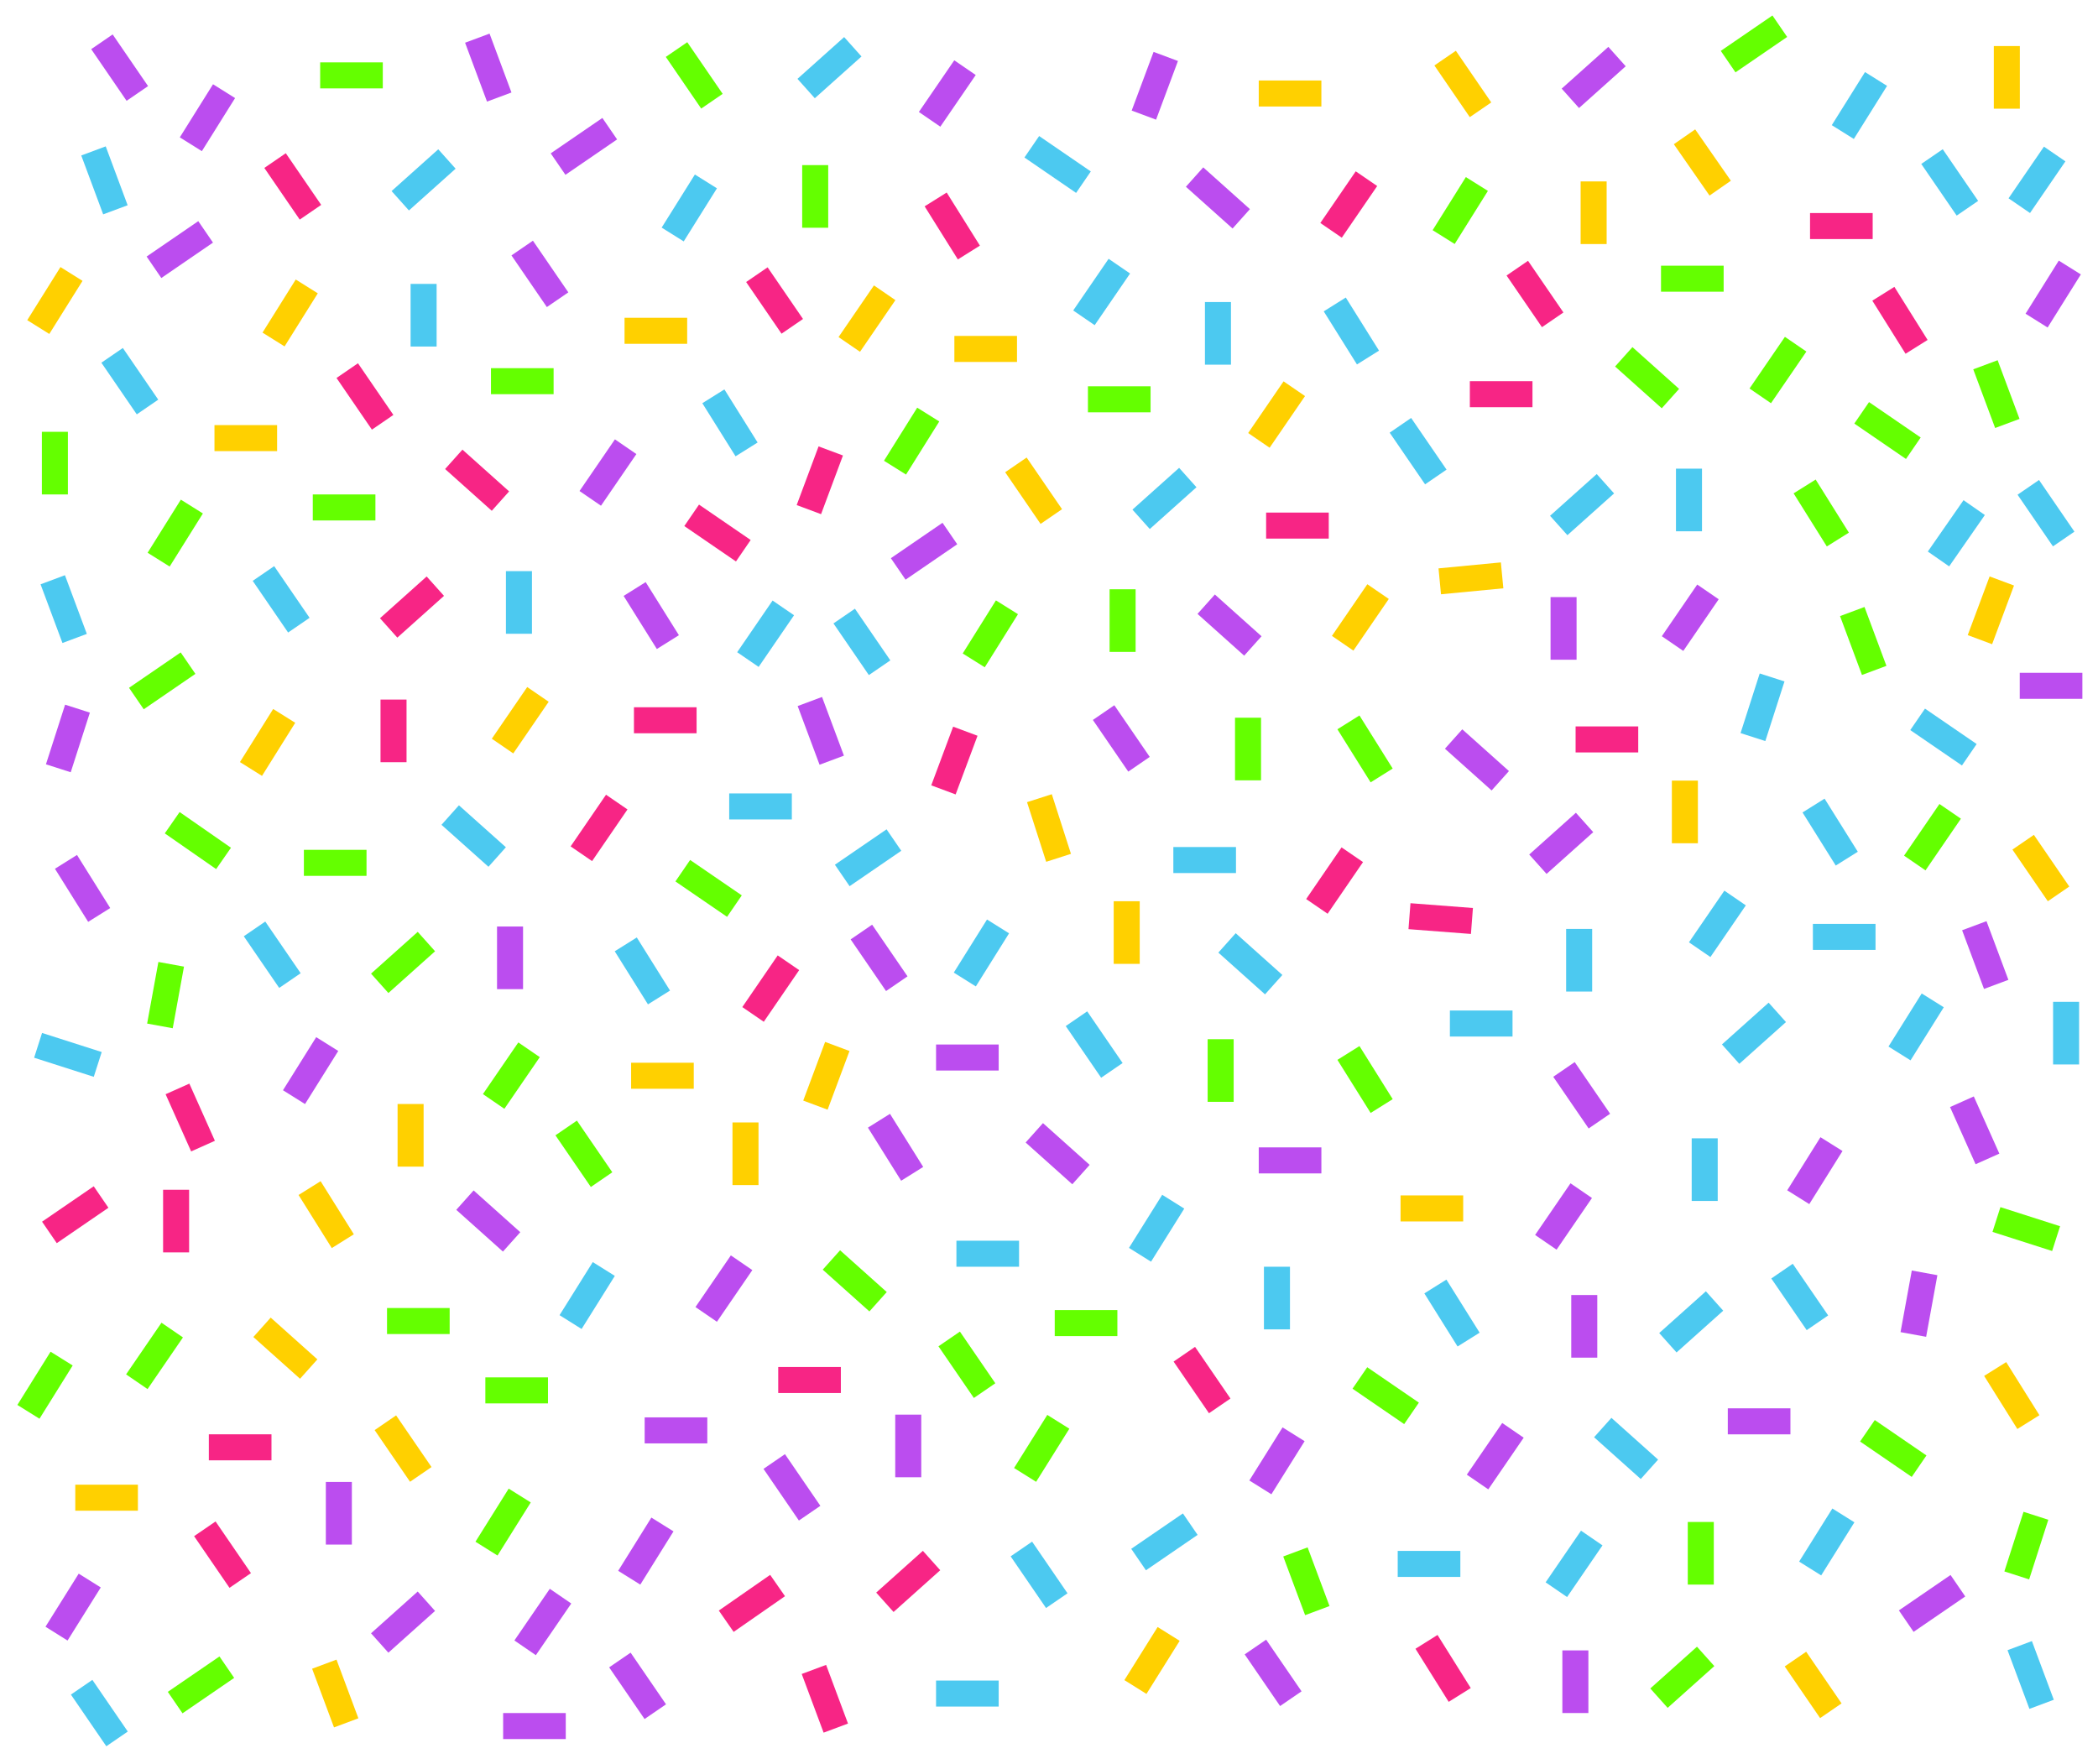 <svg id="Laag_1" data-name="Laag 1" xmlns="http://www.w3.org/2000/svg" viewBox="0 0 1985 1669.17"><defs><style>.cls-1{fill:#bb4def;}.cls-2{fill:#f72585;}.cls-3{fill:#ffd000;}.cls-4{fill:#64ff00;}.cls-5{fill:#4cc9f0;}</style></defs><rect class="cls-1" x="166.64" y="99.05" width="59.26" height="24.62" transform="translate(-2.25 218.67) rotate(-57.96)"/><rect class="cls-2" x="264.68" y="146.73" width="24.62" height="59.26" transform="translate(-51.19 187.46) rotate(-34.42)"/><rect class="cls-1" x="140.49" y="223.82" width="59.26" height="24.62" transform="translate(-103.69 137.51) rotate(-34.42)"/><rect class="cls-3" x="244.89" y="283.78" width="59.26" height="24.62" transform="translate(-122.1 371.74) rotate(-57.96)"/><rect class="cls-4" x="302.92" y="59.01" width="59.26" height="24.62"/><rect class="cls-5" x="110.52" y="331.01" width="24.62" height="59.26" transform="translate(-182.36 132.58) rotate(-34.42)"/><rect class="cls-5" x="371.15" y="157.86" width="59.26" height="24.62" transform="translate(-11.36 310.61) rotate(-41.82)"/><rect class="cls-5" x="388.48" y="268.61" width="24.62" height="59.26"/><rect class="cls-2" x="332.98" y="345.46" width="24.62" height="59.26" transform="translate(-151.57 260.86) rotate(-34.42)"/><rect class="cls-5" x="86.13" y="140.54" width="24.62" height="59.26" transform="matrix(0.94, -0.35, 0.35, 0.94, -53.27, 45.14)"/><rect class="cls-3" x="202.92" y="402.2" width="59.26" height="24.62"/><rect class="cls-3" x="22.3" y="271.99" width="59.26" height="24.62" transform="translate(-216.62 177.52) rotate(-57.96)"/><rect class="cls-4" x="644.53" y="41.68" width="24.62" height="59.26" transform="translate(74.7 383.78) rotate(-34.42)"/><rect class="cls-1" x="522.82" y="126.17" width="59.26" height="24.62" transform="translate(18.46 336.54) rotate(-34.42)"/><rect class="cls-5" x="622.51" y="184.41" width="59.26" height="24.62" transform="translate(139.45 645.2) rotate(-57.96)"/><rect class="cls-1" x="498.5" y="229.49" width="24.62" height="59.26" transform="translate(-57.03 334.12) rotate(-34.42)"/><rect class="cls-5" x="755.14" y="51.68" width="59.26" height="24.62" transform="translate(157.29 539.61) rotate(-41.82)"/><rect class="cls-4" x="758.98" y="156.22" width="24.62" height="59.26"/><rect class="cls-2" x="720.54" y="254.67" width="24.62" height="59.26" transform="translate(-32.39 464.04) rotate(-34.42)"/><rect class="cls-1" x="448.23" y="34.35" width="24.62" height="59.26" transform="matrix(0.94, -0.35, 0.35, 0.94, 6.68, 165.01)"/><rect class="cls-3" x="590.9" y="300.67" width="59.26" height="24.62"/><rect class="cls-4" x="136.18" y="492.04" width="59.26" height="24.62" transform="translate(-349.68 377.38) rotate(-57.96)"/><rect class="cls-5" x="253.7" y="537.41" width="24.62" height="59.26" transform="translate(-273.96 249.66) rotate(-34.42)"/><rect class="cls-4" x="123.86" y="631.84" width="59.26" height="24.62" transform="translate(-337.25 199.56) rotate(-34.42)"/><rect class="cls-3" x="223.55" y="690.09" width="59.26" height="24.62" transform="translate(-476.55 544.43) rotate(-57.96)"/><rect class="cls-4" x="295.94" y="467.81" width="59.26" height="24.62"/><rect class="cls-1" x="34.61" y="686.41" width="59.26" height="24.62" transform="translate(-620.63 546.14) rotate(-72.19)"/><rect class="cls-2" x="360.18" y="562.01" width="59.26" height="24.62" transform="translate(-283.65 406.27) rotate(-41.82)"/><rect class="cls-2" x="360.02" y="661.89" width="24.62" height="59.26"/><rect class="cls-1" x="100.88" y="34.35" width="24.62" height="59.26" transform="translate(-16.35 75.19) rotate(-34.42)"/><rect class="cls-5" x="47.94" y="546.67" width="24.62" height="59.26" transform="translate(-197.63 57.41) rotate(-20.46)"/><rect class="cls-4" x="39.62" y="408.55" width="24.62" height="59.26"/><rect class="cls-5" x="678.35" y="370.51" width="24.62" height="59.26" transform="translate(-107.08 427.29) rotate(-32.04)"/><rect class="cls-1" x="545.58" y="434.8" width="59.26" height="24.62" transform="translate(-118.76 668.86) rotate(-55.58)"/><rect class="cls-2" x="666.55" y="474.71" width="24.62" height="59.26" transform="translate(-120.92 779.24) rotate(-55.58)"/><rect class="cls-1" x="603.86" y="552.83" width="24.62" height="59.26" transform="translate(-215.13 415.55) rotate(-32.04)"/><rect class="cls-4" x="464.53" y="348.34" width="59.26" height="24.62"/><rect class="cls-5" x="694.75" y="587.31" width="59.26" height="24.62" transform="translate(-179.72 858.21) rotate(-55.58)"/><rect class="cls-2" x="439.1" y="424.75" width="24.62" height="59.26" transform="translate(-188.21 487.78) rotate(-48.18)"/><rect class="cls-5" x="478.68" y="540.37" width="24.62" height="59.26"/><rect class="cls-3" x="462.59" y="669.16" width="59.26" height="24.62" transform="translate(-348.16 702.28) rotate(-55.58)"/><rect class="cls-2" x="746.01" y="442.07" width="59.26" height="24.62" transform="translate(78.82 1022.29) rotate(-69.54)"/><rect class="cls-2" x="599.81" y="669.16" width="59.26" height="24.62"/><rect class="cls-2" x="1246.52" y="181.21" width="59.26" height="24.62" transform="translate(395.13 1136.82) rotate(-55.58)"/><rect class="cls-5" x="1266.31" y="283.62" width="24.62" height="59.26" transform="translate(28.55 725.95) rotate(-32.04)"/><rect class="cls-3" x="1190.95" y="76.16" width="59.26" height="24.62"/><rect class="cls-1" x="1140.04" y="157.69" width="24.62" height="59.26" transform="translate(244.33 921.16) rotate(-48.18)"/><rect class="cls-5" x="1140.04" y="285.77" width="24.62" height="59.26"/><rect class="cls-3" x="1178.22" y="379.94" width="59.26" height="24.62" transform="translate(201.52 1166.87) rotate(-55.58)"/><rect class="cls-1" x="866.67" y="76.16" width="59.26" height="24.62" transform="translate(316.66 777.82) rotate(-55.58)"/><rect class="cls-5" x="988.37" y="126" width="24.62" height="59.26" transform="translate(306.64 893.12) rotate(-55.58)"/><rect class="cls-2" x="888.69" y="184.25" width="24.62" height="59.26" transform="translate(23.76 510.5) rotate(-32.04)"/><rect class="cls-5" x="1012.69" y="263.97" width="59.26" height="24.62" transform="translate(225.22 979.92) rotate(-55.58)"/><rect class="cls-3" x="790.66" y="289.15" width="59.26" height="24.62" transform="translate(107.93 807.71) rotate(-55.58)"/><rect class="cls-1" x="1062.96" y="68.83" width="59.26" height="24.62" transform="translate(634.68 1076.46) rotate(-69.54)"/><rect class="cls-3" x="902.97" y="317.83" width="59.26" height="24.62"/><rect class="cls-3" x="1257.49" y="571.89" width="59.26" height="24.62" transform="translate(77.63 1315.71) rotate(-55.58)"/><rect class="cls-4" x="1279.22" y="679.05" width="24.62" height="59.26" transform="translate(-179.24 793.01) rotate(-32.04)"/><rect class="cls-2" x="1197.93" y="484.97" width="59.26" height="24.62"/><rect class="cls-1" x="1151.02" y="561.84" width="24.62" height="59.26" transform="translate(-53.19 1063.99) rotate(-48.18)"/><rect class="cls-4" x="1168.5" y="679.05" width="24.62" height="59.26"/><rect class="cls-4" x="832.85" y="404.99" width="59.26" height="24.62" transform="translate(51.23 927.08) rotate(-57.96)"/><rect class="cls-3" x="965.62" y="434.63" width="24.62" height="59.26" transform="translate(-91.2 634.09) rotate(-34.42)"/><rect class="cls-1" x="844.65" y="509.19" width="59.26" height="24.62" transform="translate(-141.71 585.53) rotate(-34.42)"/><rect class="cls-4" x="907.33" y="587.31" width="59.26" height="24.62" transform="translate(-68.35 1075.83) rotate(-57.96)"/><rect class="cls-4" x="1029.34" y="365.49" width="59.26" height="24.62"/><rect class="cls-5" x="803.17" y="577.67" width="24.62" height="59.26" transform="translate(-200.51 567.31) rotate(-34.42)"/><rect class="cls-5" x="1072.09" y="459.23" width="59.26" height="24.62" transform="translate(-33.73 854.8) rotate(-41.82)"/><rect class="cls-4" x="1049.83" y="557.53" width="24.62" height="59.26"/><rect class="cls-1" x="1048.6" y="668.99" width="24.62" height="59.26" transform="translate(-209.15 722.04) rotate(-34.42)"/><rect class="cls-1" x="764.26" y="661.89" width="24.62" height="59.26" transform="translate(-192.72 315.04) rotate(-20.46)"/><rect class="cls-5" x="689.93" y="750.69" width="59.26" height="24.62"/><rect class="cls-1" x="65.78" y="810.96" width="24.62" height="59.26" transform="translate(-434 169.43) rotate(-32.04)"/><rect class="cls-2" x="1233.09" y="820.86" width="59.26" height="24.62" transform="translate(-138.35 1403.82) rotate(-55.58)"/><rect class="cls-4" x="177.89" y="760.99" width="24.62" height="59.26" transform="matrix(0.57, -0.82, 0.82, 0.57, -569.5, 500.6)"/><rect class="cls-4" x="1279.22" y="991.85" width="24.62" height="59.26" transform="translate(-345.17 840.65) rotate(-32.04)"/><rect class="cls-5" x="1110.15" y="801.41" width="59.26" height="24.62"/><rect class="cls-3" x="980.2" y="753.72" width="24.62" height="59.26" transform="translate(-192.05 341.17) rotate(-17.81)"/><rect class="cls-5" x="1170.72" y="882.32" width="24.62" height="59.26" transform="translate(-285.44 1185.44) rotate(-48.18)"/><rect class="cls-4" x="1142.6" y="983.23" width="24.62" height="59.26"/><rect class="cls-2" x="873.34" y="707.24" width="59.26" height="24.62" transform="translate(-86.81 1314.07) rotate(-69.54)"/><rect class="cls-5" x="791.7" y="799.21" width="59.26" height="24.62" transform="translate(-314.92 606.38) rotate(-34.42)"/><rect class="cls-5" x="898.91" y="889.24" width="59.26" height="24.62" transform="translate(-328.26 1210.46) rotate(-57.96)"/><rect class="cls-1" x="819.43" y="876.61" width="24.62" height="59.26" transform="translate(-366.64 628.85) rotate(-34.42)"/><rect class="cls-3" x="1053.72" y="852.69" width="24.62" height="59.26"/><rect class="cls-5" x="1022.93" y="958.62" width="24.62" height="59.26" transform="translate(-377.36 758.24) rotate(-34.42)"/><rect class="cls-1" x="885.64" y="988.25" width="59.26" height="24.62"/><rect class="cls-5" x="245.28" y="873.66" width="24.62" height="59.26" transform="translate(-465.51 303.78) rotate(-34.42)"/><rect class="cls-1" x="264.27" y="1000.56" width="59.26" height="24.62" transform="translate(-720.62 724.73) rotate(-57.96)"/><rect class="cls-4" x="287.52" y="804.06" width="59.26" height="24.62"/><rect class="cls-4" x="351.75" y="898.25" width="59.26" height="24.62" transform="translate(-510.02 486.32) rotate(-41.82)"/><rect class="cls-3" x="376.17" y="1044.54" width="24.62" height="59.26"/><rect class="cls-2" x="537.16" y="771.04" width="59.26" height="24.62" transform="translate(-399.79 808.08) rotate(-55.58)"/><rect class="cls-4" x="658.13" y="810.96" width="24.62" height="59.26" transform="translate(-401.95 918.46) rotate(-55.58)"/><rect class="cls-5" x="595.44" y="889.07" width="24.62" height="59.26" transform="translate(-394.78 462.28) rotate(-32.04)"/><rect class="cls-2" x="699.6" y="923.07" width="59.26" height="24.62" transform="translate(-454.58 1008.17) rotate(-55.58)"/><rect class="cls-5" x="430.68" y="760.99" width="24.62" height="59.26" transform="matrix(0.67, -0.75, 0.75, 0.67, -441.59, 593.53)"/><rect class="cls-1" x="470.26" y="876.61" width="24.62" height="59.26"/><rect class="cls-4" x="454.17" y="1005.4" width="59.26" height="24.62" transform="translate(-629.19 841.51) rotate(-55.58)"/><rect class="cls-3" x="752.21" y="1005.5" width="59.26" height="24.62" transform="translate(-445.04 1394.59) rotate(-69.54)"/><rect class="cls-3" x="597.13" y="1005.5" width="59.26" height="24.62"/><rect class="cls-4" x="127.02" y="929.25" width="59.26" height="24.62" transform="translate(-797.74 926.44) rotate(-79.65)"/><rect class="cls-5" x="51.93" y="968.51" width="24.62" height="59.26" transform="translate(-905.95 754.95) rotate(-72.25)"/><rect class="cls-2" x="167.66" y="1027.71" width="24.62" height="59.26" transform="translate(-415.56 165.32) rotate(-24.07)"/><rect class="cls-1" x="834.99" y="1055.95" width="24.62" height="59.26" transform="translate(-446.82 614.77) rotate(-32.04)"/><rect class="cls-3" x="693.03" y="1061.99" width="24.62" height="59.26"/><rect class="cls-4" x="540.14" y="1061.99" width="24.62" height="59.26" transform="translate(-520.34 503.43) rotate(-34.42)"/><rect class="cls-1" x="988.37" y="1061.99" width="24.62" height="59.26" transform="translate(-480.09 1109.42) rotate(-48.18)"/><rect class="cls-1" x="1190.95" y="1085.58" width="59.26" height="24.62"/><rect class="cls-3" x="1060.36" y="1558.58" width="59.26" height="24.62" transform="translate(-819.87 1661.62) rotate(-57.96)"/><rect class="cls-5" x="970.82" y="1460.33" width="24.62" height="59.26" transform="translate(-670.1 816.63) rotate(-34.42)"/><rect class="cls-5" x="1072.09" y="1446.44" width="59.26" height="24.62" transform="translate(-631.69 878.21) rotate(-34.42)"/><rect class="cls-4" x="955.96" y="1357.92" width="59.26" height="24.62" transform="translate(-698.78 1478.89) rotate(-57.96)"/><rect class="cls-5" x="885.64" y="1590.03" width="59.26" height="24.62"/><rect class="cls-2" x="1124.98" y="1276.04" width="24.62" height="59.26" transform="translate(-538.93 871.51) rotate(-34.42)"/><rect class="cls-2" x="829.7" y="1483.84" width="59.26" height="24.62" transform="translate(-778.73 954.23) rotate(-41.82)"/><rect class="cls-1" x="847.02" y="1338.44" width="24.62" height="59.26"/><rect class="cls-4" x="902.52" y="1261.6" width="24.62" height="59.26" transform="translate(-569.72 743.23) rotate(-34.42)"/><rect class="cls-4" x="1223.67" y="1466.52" width="24.62" height="59.26" transform="translate(-444.98 526.37) rotate(-20.46)"/><rect class="cls-4" x="997.93" y="1239.51" width="59.26" height="24.62"/><rect class="cls-1" x="1178.55" y="1369.71" width="59.26" height="24.62" transform="translate(-604.26 1673.12) rotate(-57.96)"/><rect class="cls-1" x="590.97" y="1565.37" width="24.62" height="59.26" transform="translate(-795.99 620.3) rotate(-34.42)"/><rect class="cls-2" x="678.03" y="1515.54" width="59.26" height="24.62" transform="matrix(0.82, -0.57, 0.57, 0.82, -739.75, 667.55)"/><rect class="cls-1" x="578.34" y="1457.29" width="59.26" height="24.62" transform="matrix(0.53, -0.85, 0.85, 0.53, -960.33, 1205.44)"/><rect class="cls-1" x="736.99" y="1377.57" width="24.62" height="59.26" transform="translate(-664.26 669.96) rotate(-34.42)"/><rect class="cls-3" x="1886.43" y="43.57" width="24.62" height="59.26"/><rect class="cls-5" x="1897.68" y="157.87" width="59.26" height="24.62" transform="translate(697.46 1663.82) rotate(-55.58)"/><rect class="cls-2" x="768.08" y="1577.68" width="24.62" height="59.26" transform="translate(-512.57 374.14) rotate(-20.46)"/><rect class="cls-1" x="609.95" y="1341.03" width="59.26" height="24.62"/><rect class="cls-5" x="1064.67" y="1149.67" width="59.26" height="24.62" transform="translate(-471.2 1473.26) rotate(-57.96)"/><rect class="cls-3" x="1703.19" y="1564.47" width="24.62" height="59.26" transform="translate(-600.73 1248.86) rotate(-34.42)"/><rect class="cls-1" x="1798.38" y="1504.69" width="59.26" height="24.62" transform="translate(-537.44 1298.96) rotate(-34.42)"/><rect class="cls-5" x="1698.7" y="1446.44" width="59.26" height="24.62" transform="translate(-425.07 2150.09) rotate(-57.96)"/><rect class="cls-5" x="904.91" y="1173.89" width="59.26" height="24.62"/><rect class="cls-4" x="1887.63" y="1450.12" width="59.26" height="24.62" transform="translate(-61.56 2840.42) rotate(-72.19)"/><rect class="cls-4" x="1562.07" y="1574.52" width="59.26" height="24.62" transform="translate(-652.59 1465.7) rotate(-41.82)"/><rect class="cls-4" x="1596.87" y="1439.99" width="24.62" height="59.26"/><rect class="cls-1" x="1192.25" y="1553.07" width="24.62" height="59.26" transform="translate(-683.75 958.04) rotate(-34.42)"/><rect class="cls-5" x="1908.95" y="1555.21" width="24.62" height="59.26" transform="translate(-432.76 771.48) rotate(-20.46)"/><rect class="cls-5" x="1195.87" y="1198.51" width="24.62" height="59.26"/><rect class="cls-1" x="1912.87" y="265.82" width="59.26" height="24.62" transform="translate(676.33 1777.29) rotate(-57.96)"/><rect class="cls-1" x="655.27" y="1206.91" width="59.26" height="24.62" transform="translate(-707.99 1094.99) rotate(-55.58)"/><rect class="cls-2" x="1353.03" y="1549.06" width="24.62" height="59.26" transform="translate(-629.5 964.65) rotate(-32.04)"/><rect class="cls-2" x="736.31" y="1293.37" width="59.26" height="24.62"/><rect class="cls-5" x="1923.46" y="455.86" width="24.62" height="59.26" transform="translate(64.51 1179.26) rotate(-34.42)"/><rect class="cls-4" x="796.39" y="1182.31" width="24.62" height="59.26" transform="translate(-633.72 1006.43) rotate(-48.18)"/><rect class="cls-1" x="1478.21" y="1561.51" width="24.62" height="59.26"/><rect class="cls-5" x="1459.65" y="1467.37" width="59.26" height="24.62" transform="translate(-573.16 1871.76) rotate(-55.58)"/><rect class="cls-4" x="1876.56" y="343.32" width="24.62" height="59.26" transform="translate(-11.22 683.72) rotate(-20.46)"/><rect class="cls-5" x="1322.43" y="1467.37" width="59.26" height="24.62"/><rect class="cls-3" x="1371.7" y="49.77" width="24.62" height="59.26" transform="translate(197.46 796.25) rotate(-34.42)"/><rect class="cls-4" x="1351.9" y="186.82" width="59.26" height="24.62" transform="translate(479.9 1264.65) rotate(-57.96)"/><rect class="cls-1" x="1478.17" y="60.9" width="59.26" height="24.62" transform="translate(335.36 1024.1) rotate(-41.82)"/><rect class="cls-3" x="1495.49" y="171.65" width="24.62" height="59.26"/><rect class="cls-2" x="1439.99" y="248.49" width="24.62" height="59.26" transform="translate(97.08 869.65) rotate(-34.42)"/><rect class="cls-4" x="1629.84" y="29.2" width="59.26" height="24.62" transform="translate(267.11 945.33) rotate(-34.42)"/><rect class="cls-5" x="1729.53" y="87.45" width="59.26" height="24.62" transform="translate(741.45 1538.11) rotate(-57.96)"/><rect class="cls-3" x="1605.52" y="132.52" width="24.62" height="59.26" transform="matrix(0.82, -0.57, 0.57, 0.82, 191.62, 942.92)"/><rect class="cls-5" x="1832.36" y="142.91" width="24.62" height="59.26" transform="translate(225.47 1072.97) rotate(-34.42)"/><rect class="cls-2" x="1712.55" y="201.57" width="59.26" height="24.62"/><rect class="cls-5" x="1329.41" y="397.18" width="24.62" height="59.26" transform="translate(-6.33 833.18) rotate(-34.42)"/><rect class="cls-3" x="1362.04" y="535" width="59.26" height="24.62" transform="translate(-45.8 135.03) rotate(-5.47)"/><rect class="cls-2" x="1390.68" y="360.65" width="59.26" height="24.62"/><rect class="cls-5" x="1467.19" y="465.05" width="59.26" height="24.62" transform="translate(63.06 1119.75) rotate(-41.82)"/><rect class="cls-1" x="1467.04" y="564.93" width="24.62" height="59.26"/><rect class="cls-2" x="1785.37" y="273.54" width="24.62" height="59.26" transform="translate(112.94 999.75) rotate(-32.04)"/><rect class="cls-4" x="1652.6" y="337.83" width="59.26" height="24.62" transform="translate(442.47 1539.88) rotate(-55.58)"/><rect class="cls-4" x="1773.57" y="377.75" width="24.62" height="59.26" transform="translate(440.31 1650.27) rotate(-55.58)"/><rect class="cls-4" x="1710.88" y="455.86" width="24.62" height="59.26" transform="translate(4.88 988) rotate(-32.04)"/><rect class="cls-4" x="1571.55" y="251.37" width="59.26" height="24.62"/><rect class="cls-5" x="1815.04" y="480.88" width="59.26" height="24.62" transform="matrix(0.57, -0.82, 0.82, 0.57, 395.09, 1736.07)"/><rect class="cls-4" x="1546.12" y="327.79" width="24.62" height="59.26" transform="translate(252.87 1280.44) rotate(-48.18)"/><rect class="cls-5" x="1585.7" y="443.41" width="24.62" height="59.26"/><rect class="cls-1" x="1569.61" y="572.2" width="59.26" height="24.62" transform="translate(213.07 1573.31) rotate(-55.58)"/><rect class="cls-3" x="1853.95" y="565.1" width="59.26" height="24.62" transform="translate(684.24 2140.37) rotate(-69.54)"/><rect class="cls-1" x="1910.96" y="636.57" width="59.26" height="24.62"/><rect class="cls-3" x="1891.11" y="1290.92" width="24.62" height="59.26" transform="translate(-410.63 1210.77) rotate(-32.04)"/><rect class="cls-1" x="1385.12" y="689.41" width="24.62" height="59.26" transform="translate(-70.26 1280.94) rotate(-48.18)"/><rect class="cls-4" x="1779" y="1340.89" width="24.62" height="59.26" transform="translate(-351.82 2073.45) rotate(-55.58)"/><rect class="cls-2" x="1350.81" y="839.48" width="24.62" height="59.26" transform="translate(392.21 2161.7) rotate(-85.61)"/><rect class="cls-2" x="1490.74" y="687.29" width="59.26" height="24.62"/><rect class="cls-5" x="1638.02" y="656.92" width="59.26" height="24.62" transform="translate(520.36 2052.21) rotate(-72.19)"/><rect class="cls-1" x="1447.49" y="785.52" width="59.26" height="24.62" transform="translate(-155.66 1188.27) rotate(-41.82)"/><rect class="cls-5" x="1481.79" y="878.89" width="24.62" height="59.26"/><rect class="cls-4" x="1744.88" y="575.8" width="24.62" height="59.26" transform="matrix(0.94, -0.35, 0.35, 0.94, -100.78, 652.36)"/><rect class="cls-5" x="1826.51" y="667.77" width="24.62" height="59.26" transform="translate(224.09 1820.02) rotate(-55.58)"/><rect class="cls-5" x="1719.3" y="757.79" width="24.62" height="59.26" transform="translate(-153.99 1038.44) rotate(-32.04)"/><rect class="cls-4" x="1798.79" y="779.82" width="59.26" height="24.62" transform="translate(141.43 1852.62) rotate(-55.58)"/><rect class="cls-3" x="1581.82" y="738.57" width="24.62" height="59.26"/><rect class="cls-5" x="1595.28" y="861.82" width="59.26" height="24.62" transform="translate(-14.68 1720.39) rotate(-55.58)"/><rect class="cls-5" x="1715.25" y="874.13" width="59.26" height="24.62"/><rect class="cls-5" x="1690.49" y="1197.41" width="24.62" height="59.26" transform="translate(-395.46 1177.41) rotate(-34.42)"/><rect class="cls-1" x="1687.42" y="1095.17" width="59.26" height="24.62" transform="translate(-132.58 1975.58) rotate(-57.96)"/><rect class="cls-1" x="1634.73" y="1332.47" width="59.26" height="24.62"/><rect class="cls-5" x="1570.49" y="1238.27" width="59.26" height="24.62" transform="translate(-426.23 1385.64) rotate(-41.82)"/><rect class="cls-5" x="1600.58" y="1077.01" width="24.62" height="59.26"/><rect class="cls-1" x="1385.09" y="1365.49" width="59.26" height="24.62" transform="translate(-521.53 1765.96) rotate(-55.58)"/><rect class="cls-4" x="1298.77" y="1290.92" width="24.62" height="59.26" transform="translate(-519.37 1655.58) rotate(-55.58)"/><rect class="cls-5" x="1361.45" y="1212.81" width="24.62" height="59.26" transform="translate(-449.85 917.92) rotate(-32.04)"/><rect class="cls-3" x="1918.61" y="791.62" width="24.62" height="59.26" transform="translate(-126.13 1235.31) rotate(-34.42)"/><rect class="cls-5" x="1526.21" y="1340.89" width="24.62" height="59.26" transform="translate(-508.74 1603.14) rotate(-48.18)"/><rect class="cls-1" x="1486.63" y="1225.27" width="24.62" height="59.26"/><rect class="cls-1" x="1449.71" y="1138.7" width="59.26" height="24.62" transform="translate(-306.37 1720.68) rotate(-55.58)"/><rect class="cls-1" x="1866.01" y="874.05" width="24.62" height="59.26" transform="translate(-197.39 713.51) rotate(-20.46)"/><rect class="cls-3" x="1325.12" y="1131.03" width="59.26" height="24.62"/><rect class="cls-1" x="1786.06" y="1221.23" width="59.26" height="24.62" transform="translate(275.93 2797.97) rotate(-79.65)"/><rect class="cls-4" x="1904.96" y="1133.37" width="24.62" height="59.26" transform="translate(225 2634.31) rotate(-72.25)"/><rect class="cls-1" x="1856.01" y="1039.89" width="24.62" height="59.26" transform="translate(-273.74 854.93) rotate(-24.07)"/><rect class="cls-5" x="1783.22" y="959.15" width="59.26" height="24.62" transform="translate(27.7 1992.94) rotate(-57.96)"/><rect class="cls-5" x="1942.51" y="947.87" width="24.62" height="59.26"/><rect class="cls-1" x="1484.19" y="1006.6" width="24.62" height="59.26" transform="translate(-323.73 1027.38) rotate(-34.42)"/><rect class="cls-5" x="1629.84" y="965.2" width="59.26" height="24.62" transform="translate(-229.01 1355.64) rotate(-41.82)"/><rect class="cls-5" x="1371.8" y="956.09" width="59.26" height="24.62"/><rect class="cls-3" x="296.26" y="1119.64" width="24.62" height="59.26" transform="translate(-562.64 338.7) rotate(-32.04)"/><rect class="cls-2" x="154.31" y="1125.68" width="24.62" height="59.26"/><rect class="cls-1" x="449.65" y="1125.68" width="24.62" height="59.26" transform="translate(-707.04 729.17) rotate(-48.18)"/><rect class="cls-4" x="9.99" y="1298.98" width="59.26" height="24.62" transform="matrix(0.53, -0.85, 0.85, 0.53, -1092.99, 649.3)"/><rect class="cls-1" x="483.94" y="1522.36" width="59.26" height="24.62" transform="translate(-1042.68 1090.8) rotate(-55.58)"/><rect class="cls-2" x="41.59" y="1136.96" width="59.26" height="24.62" transform="translate(-637.19 241.5) rotate(-34.42)"/><rect class="cls-4" x="446.4" y="1427.68" width="59.26" height="24.62" transform="translate(-997.18 1079.69) rotate(-57.96)"/><rect class="cls-1" x="476.04" y="1620.78" width="59.26" height="24.62"/><rect class="cls-1" x="351.75" y="1522.36" width="59.26" height="24.62" transform="translate(-926.19 645.34) rotate(-41.82)"/><rect class="cls-1" x="308.29" y="1402.13" width="24.62" height="59.26"/><rect class="cls-3" x="369.08" y="1340.89" width="24.62" height="59.26" transform="translate(-707.94 455.57) rotate(-34.42)"/><rect class="cls-4" x="459.21" y="1303.19" width="59.26" height="24.62"/><rect class="cls-5" x="81.72" y="1591.14" width="24.62" height="59.26" transform="translate(-899.72 336.95) rotate(-34.42)"/><rect class="cls-4" x="160.57" y="1581.79" width="59.26" height="24.62" transform="translate(-867.81 386.64) rotate(-34.42)"/><rect class="cls-1" x="39.61" y="1508.12" width="59.26" height="24.62" transform="translate(-1256.38 772.62) rotate(-57.96)"/><rect class="cls-2" x="198.27" y="1441.25" width="24.62" height="59.26" transform="translate(-794.59 376.59) rotate(-34.42)"/><rect class="cls-3" x="304.84" y="1572.7" width="24.62" height="59.26" transform="translate(-540.05 211.91) rotate(-20.46)"/><rect class="cls-3" x="71.22" y="1404.72" width="59.26" height="24.62"/><rect class="cls-5" x="525.94" y="1213.35" width="59.26" height="24.62" transform="translate(-778.14 1046.47) rotate(-57.96)"/><rect class="cls-4" x="366.18" y="1237.57" width="59.26" height="24.62"/><rect class="cls-4" x="116.55" y="1270.59" width="59.26" height="24.62" transform="translate(-994.72 678.29) rotate(-55.58)"/><rect class="cls-2" x="197.59" y="1357.05" width="59.26" height="24.62"/><rect class="cls-3" x="257.66" y="1245.99" width="24.62" height="59.26" transform="translate(-860.66 626.19) rotate(-48.18)"/></svg>